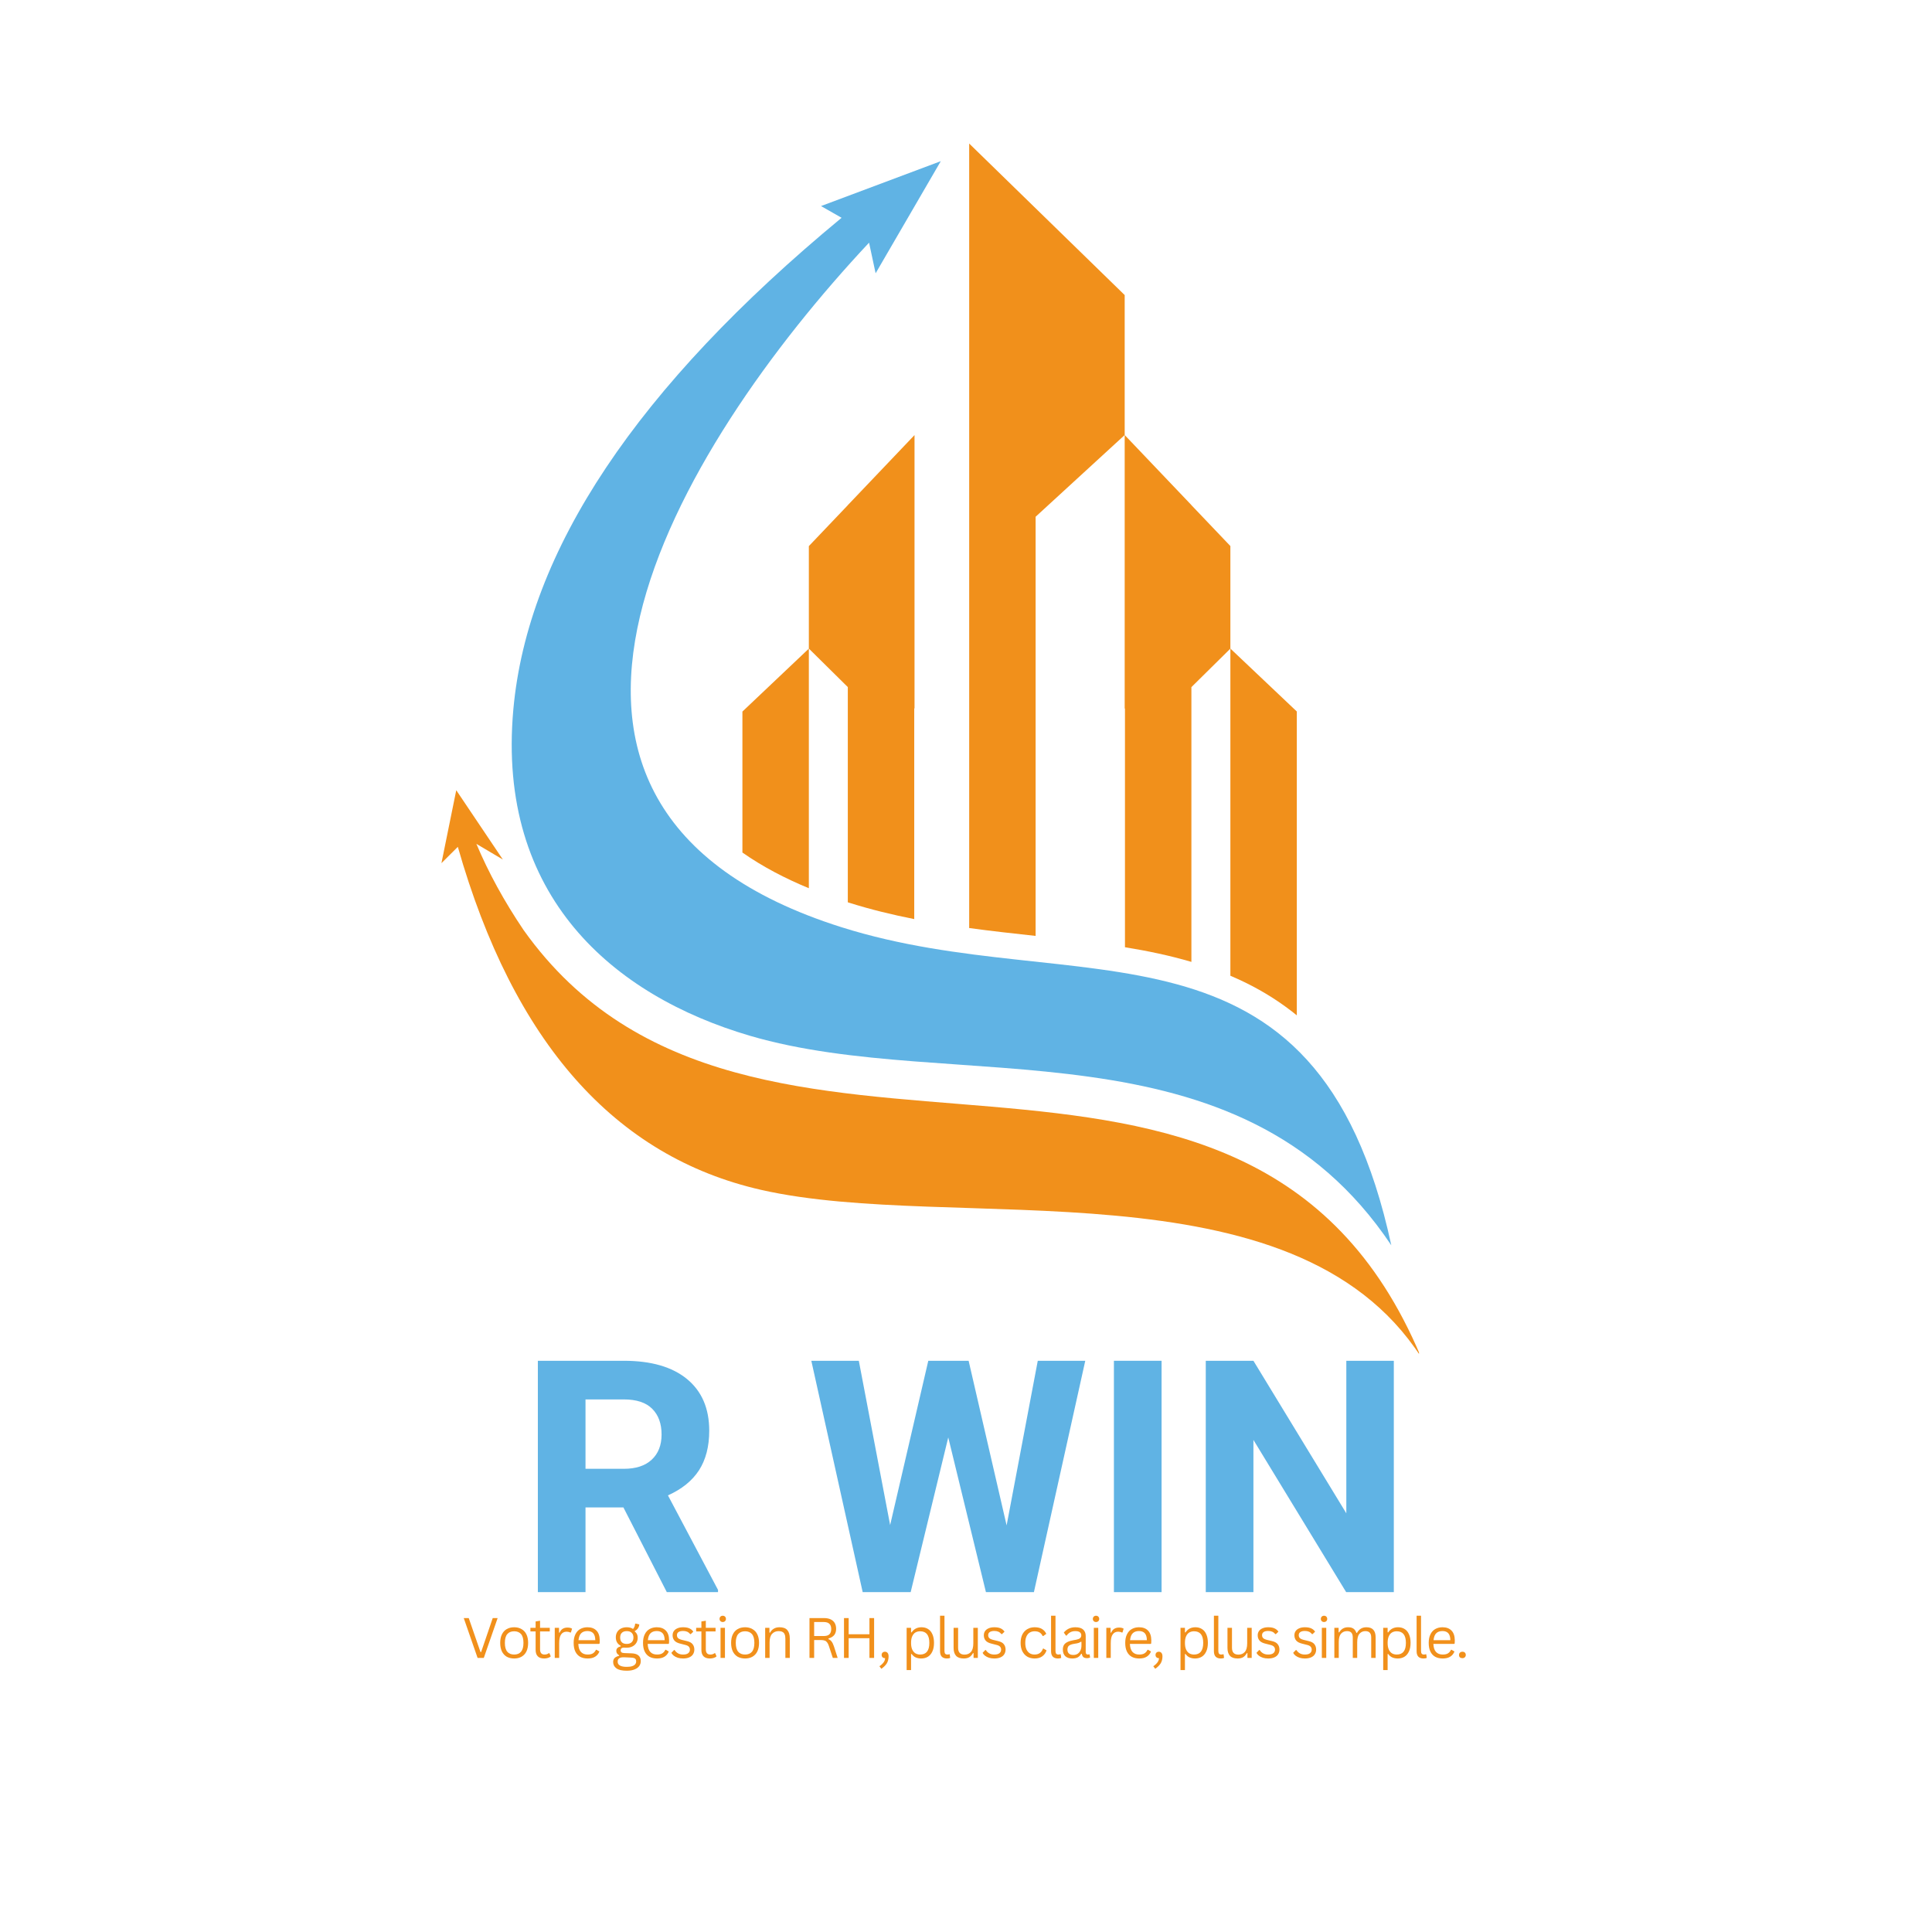 <svg xmlns="http://www.w3.org/2000/svg" xmlns:xlink="http://www.w3.org/1999/xlink" zoomAndPan="magnify" viewBox="0 0 375 375" preserveAspectRatio="xMidYMid meet" version="1.2"><defs><clipPath id="d23317a115"><path d="M 85.676 153 L 275.426 153 L 275.426 263.359 L 85.676 263.359 Z M 85.676 153 "/></clipPath><clipPath id="3e8fc35b25"><path d="M 188 27.859 L 252 27.859 L 252 198 L 188 198 Z M 188 27.859 "/></clipPath></defs><g id="96b0695e25"><rect x="0" y="0" style="fill-opacity:1;stroke:none;"/><rect x="0" y="0" style="fill-opacity:1;stroke:none;"/><g style="fill:#60b3e4;fill-opacity:1;"><g transform="translate(100.381, 309.032)"><path style="stroke:none" d="M 20.625 -16.438 L 13.266 -16.438 L 13.266 0 L 4.016 0 L 4.016 -44.906 L 20.688 -44.906 C 26 -44.906 30.094 -43.723 32.969 -41.359 C 35.844 -38.992 37.281 -35.648 37.281 -31.328 C 37.281 -28.266 36.617 -25.707 35.297 -23.656 C 33.973 -21.613 31.961 -19.988 29.266 -18.781 L 38.984 -0.438 L 38.984 0 L 29.047 0 Z M 13.266 -23.938 L 20.719 -23.938 C 23.039 -23.938 24.836 -24.523 26.109 -25.703 C 27.391 -26.891 28.031 -28.52 28.031 -30.594 C 28.031 -32.707 27.426 -34.367 26.219 -35.578 C 25.02 -36.797 23.176 -37.406 20.688 -37.406 L 13.266 -37.406 Z M 13.266 -23.938 "/></g></g><g style="fill-opacity:1;"><g transform="translate(140.677, 309.032)"><path style="stroke:none" d=""/></g></g><g style="fill:#60b3e4;fill-opacity:1;"><g transform="translate(156.4, 309.032)"><path style="stroke:none" d="M 38.984 -12.953 L 45.031 -44.906 L 54.25 -44.906 L 44.281 0 L 34.969 0 L 27.656 -30.031 L 20.359 0 L 11.047 0 L 1.078 -44.906 L 10.297 -44.906 L 16.375 -13.016 L 23.781 -44.906 L 31.609 -44.906 Z M 38.984 -12.953 "/></g></g><g style="fill:#60b3e4;fill-opacity:1;"><g transform="translate(211.617, 309.032)"><path style="stroke:none" d="M 13.844 0 L 4.594 0 L 4.594 -44.906 L 13.844 -44.906 Z M 13.844 0 "/></g></g><g style="fill:#60b3e4;fill-opacity:1;"><g transform="translate(230.023, 309.032)"><path style="stroke:none" d="M 40.516 0 L 31.266 0 L 13.266 -29.547 L 13.266 0 L 4.016 0 L 4.016 -44.906 L 13.266 -44.906 L 31.297 -15.297 L 31.297 -44.906 L 40.516 -44.906 Z M 40.516 0 "/></g></g><g style="fill:#f1901b;fill-opacity:1;"><g transform="translate(89.685, 321.802)"><path style="stroke:none" d="M 4.219 0 L 3.016 0 L 0.328 -7.734 L 1.297 -7.734 L 3.578 -1.141 L 3.703 -1.141 L 5.953 -7.734 L 6.906 -7.734 Z M 4.219 0 "/></g></g><g style="fill:#f1901b;fill-opacity:1;"><g transform="translate(96.448, 321.802)"><path style="stroke:none" d="M 3.359 0.109 C 2.805 0.109 2.32 -0.004 1.906 -0.234 C 1.5 -0.473 1.188 -0.816 0.969 -1.266 C 0.75 -1.723 0.641 -2.273 0.641 -2.922 C 0.641 -3.566 0.75 -4.113 0.969 -4.562 C 1.188 -5.02 1.5 -5.363 1.906 -5.594 C 2.32 -5.832 2.805 -5.953 3.359 -5.953 C 3.898 -5.953 4.375 -5.832 4.781 -5.594 C 5.195 -5.363 5.516 -5.02 5.734 -4.562 C 5.953 -4.113 6.062 -3.566 6.062 -2.922 C 6.062 -2.273 5.953 -1.723 5.734 -1.266 C 5.516 -0.816 5.195 -0.473 4.781 -0.234 C 4.375 -0.004 3.898 0.109 3.359 0.109 Z M 3.359 -0.656 C 3.93 -0.656 4.375 -0.836 4.688 -1.203 C 5 -1.578 5.156 -2.148 5.156 -2.922 C 5.156 -3.691 5 -4.258 4.688 -4.625 C 4.375 -4.988 3.93 -5.172 3.359 -5.172 C 2.773 -5.172 2.328 -4.988 2.016 -4.625 C 1.703 -4.258 1.547 -3.691 1.547 -2.922 C 1.547 -2.148 1.703 -1.578 2.016 -1.203 C 2.328 -0.836 2.773 -0.656 3.359 -0.656 Z M 3.359 -0.656 "/></g></g><g style="fill:#f1901b;fill-opacity:1;"><g transform="translate(102.683, 321.802)"><path style="stroke:none" d="M 3.953 -0.922 L 4.219 -0.312 C 4.082 -0.164 3.898 -0.062 3.672 0 C 3.453 0.07 3.211 0.109 2.953 0.109 C 1.836 0.109 1.281 -0.453 1.281 -1.578 L 1.281 -5.141 L 0.266 -5.141 L 0.266 -5.844 L 1.281 -5.844 L 1.281 -7.078 L 2.141 -7.219 L 2.141 -5.844 L 4.031 -5.844 L 4.031 -5.141 L 2.141 -5.141 L 2.141 -1.672 C 2.141 -0.992 2.43 -0.656 3.016 -0.656 C 3.336 -0.656 3.613 -0.742 3.844 -0.922 Z M 3.953 -0.922 "/></g></g><g style="fill:#f1901b;fill-opacity:1;"><g transform="translate(106.662, 321.802)"><path style="stroke:none" d="M 1.016 0 L 1.016 -5.844 L 1.844 -5.844 L 1.844 -4.922 L 1.953 -4.891 C 2.223 -5.555 2.734 -5.891 3.484 -5.891 C 3.879 -5.891 4.176 -5.816 4.375 -5.672 L 4.156 -4.953 L 4.047 -4.922 C 3.828 -5.035 3.586 -5.094 3.328 -5.094 C 2.859 -5.094 2.5 -4.914 2.25 -4.562 C 2 -4.219 1.875 -3.648 1.875 -2.859 L 1.875 0 Z M 1.016 0 "/></g></g><g style="fill:#f1901b;fill-opacity:1;"><g transform="translate(110.705, 321.802)"><path style="stroke:none" d="M 5.562 -2.719 L 1.547 -2.719 C 1.578 -2.008 1.75 -1.488 2.062 -1.156 C 2.375 -0.82 2.805 -0.656 3.359 -0.656 C 3.773 -0.656 4.109 -0.727 4.359 -0.875 C 4.617 -1.031 4.82 -1.266 4.969 -1.578 L 5.078 -1.578 L 5.641 -1.25 C 5.473 -0.82 5.203 -0.488 4.828 -0.25 C 4.453 -0.008 3.961 0.109 3.359 0.109 C 2.797 0.109 2.312 0 1.906 -0.219 C 1.5 -0.445 1.188 -0.785 0.969 -1.234 C 0.75 -1.68 0.641 -2.242 0.641 -2.922 C 0.641 -3.578 0.754 -4.133 0.984 -4.594 C 1.211 -5.051 1.523 -5.391 1.922 -5.609 C 2.328 -5.836 2.789 -5.953 3.312 -5.953 C 4.062 -5.953 4.645 -5.738 5.062 -5.312 C 5.477 -4.895 5.691 -4.27 5.703 -3.438 C 5.703 -3.113 5.691 -2.895 5.672 -2.781 Z M 4.844 -3.438 C 4.832 -4.062 4.695 -4.516 4.438 -4.797 C 4.176 -5.078 3.801 -5.219 3.312 -5.219 C 2.801 -5.219 2.398 -5.078 2.109 -4.797 C 1.816 -4.516 1.641 -4.062 1.578 -3.438 Z M 4.844 -3.438 "/></g></g><g style="fill:#f1901b;fill-opacity:1;"><g transform="translate(116.463, 321.802)"><path style="stroke:none" d=""/></g></g><g style="fill:#f1901b;fill-opacity:1;"><g transform="translate(118.654, 321.802)"><path style="stroke:none" d="M 3 2.484 C 2.082 2.484 1.41 2.328 0.984 2.016 C 0.566 1.711 0.359 1.305 0.359 0.797 C 0.359 0.461 0.457 0.195 0.656 0 C 0.852 -0.188 1.141 -0.32 1.516 -0.406 L 1.516 -0.516 C 1.336 -0.617 1.203 -0.738 1.109 -0.875 C 1.016 -1.008 0.969 -1.176 0.969 -1.375 C 0.969 -1.594 1.039 -1.773 1.188 -1.922 C 1.332 -2.066 1.547 -2.176 1.828 -2.25 L 1.828 -2.359 C 1.191 -2.691 0.875 -3.238 0.875 -4 C 0.875 -4.375 0.957 -4.707 1.125 -5 C 1.301 -5.301 1.551 -5.535 1.875 -5.703 C 2.195 -5.867 2.57 -5.953 3 -5.953 C 3.488 -5.953 3.895 -5.844 4.219 -5.625 C 4.344 -5.758 4.438 -5.906 4.5 -6.062 C 4.562 -6.227 4.602 -6.41 4.625 -6.609 L 4.734 -6.672 L 5.438 -6.5 C 5.406 -6.207 5.316 -5.957 5.172 -5.75 C 5.035 -5.539 4.832 -5.367 4.562 -5.234 L 4.562 -5.125 C 4.75 -4.977 4.891 -4.805 4.984 -4.609 C 5.078 -4.41 5.125 -4.176 5.125 -3.906 C 5.125 -3.539 5.035 -3.211 4.859 -2.922 C 4.68 -2.629 4.43 -2.398 4.109 -2.234 C 3.785 -2.066 3.414 -1.984 3 -1.984 C 2.945 -1.984 2.859 -1.984 2.734 -1.984 C 2.586 -1.992 2.484 -2 2.422 -2 C 2.234 -2 2.082 -1.953 1.969 -1.859 C 1.863 -1.766 1.812 -1.645 1.812 -1.5 C 1.812 -1.312 1.867 -1.172 1.984 -1.078 C 2.109 -0.992 2.305 -0.945 2.578 -0.938 L 3.953 -0.891 C 4.555 -0.867 5 -0.727 5.281 -0.469 C 5.57 -0.219 5.719 0.141 5.719 0.609 C 5.719 0.961 5.625 1.273 5.438 1.547 C 5.25 1.828 4.953 2.051 4.547 2.219 C 4.141 2.395 3.625 2.484 3 2.484 Z M 3 -2.719 C 3.406 -2.719 3.723 -2.828 3.953 -3.047 C 4.18 -3.266 4.297 -3.566 4.297 -3.953 C 4.297 -4.348 4.18 -4.656 3.953 -4.875 C 3.734 -5.094 3.414 -5.203 3 -5.203 C 2.582 -5.203 2.266 -5.094 2.047 -4.875 C 1.828 -4.664 1.719 -4.359 1.719 -3.953 C 1.719 -3.555 1.828 -3.25 2.047 -3.031 C 2.266 -2.82 2.582 -2.719 3 -2.719 Z M 3 1.734 C 3.438 1.734 3.789 1.688 4.062 1.594 C 4.332 1.5 4.523 1.375 4.641 1.219 C 4.766 1.062 4.828 0.883 4.828 0.688 C 4.828 0.508 4.797 0.367 4.734 0.266 C 4.672 0.16 4.566 0.082 4.422 0.031 C 4.273 -0.02 4.078 -0.051 3.828 -0.062 L 2.516 -0.125 L 2.328 -0.125 C 1.598 -0.113 1.234 0.164 1.234 0.719 C 1.234 1.395 1.82 1.734 3 1.734 Z M 3 1.734 "/></g></g><g style="fill:#f1901b;fill-opacity:1;"><g transform="translate(124.169, 321.802)"><path style="stroke:none" d="M 5.562 -2.719 L 1.547 -2.719 C 1.578 -2.008 1.75 -1.488 2.062 -1.156 C 2.375 -0.82 2.805 -0.656 3.359 -0.656 C 3.773 -0.656 4.109 -0.727 4.359 -0.875 C 4.617 -1.031 4.82 -1.266 4.969 -1.578 L 5.078 -1.578 L 5.641 -1.25 C 5.473 -0.82 5.203 -0.488 4.828 -0.25 C 4.453 -0.008 3.961 0.109 3.359 0.109 C 2.797 0.109 2.312 0 1.906 -0.219 C 1.5 -0.445 1.188 -0.785 0.969 -1.234 C 0.75 -1.68 0.641 -2.242 0.641 -2.922 C 0.641 -3.578 0.754 -4.133 0.984 -4.594 C 1.211 -5.051 1.523 -5.391 1.922 -5.609 C 2.328 -5.836 2.789 -5.953 3.312 -5.953 C 4.062 -5.953 4.645 -5.738 5.062 -5.312 C 5.477 -4.895 5.691 -4.27 5.703 -3.438 C 5.703 -3.113 5.691 -2.895 5.672 -2.781 Z M 4.844 -3.438 C 4.832 -4.062 4.695 -4.516 4.438 -4.797 C 4.176 -5.078 3.801 -5.219 3.312 -5.219 C 2.801 -5.219 2.398 -5.078 2.109 -4.797 C 1.816 -4.516 1.641 -4.062 1.578 -3.438 Z M 4.844 -3.438 "/></g></g><g style="fill:#f1901b;fill-opacity:1;"><g transform="translate(129.927, 321.802)"><path style="stroke:none" d="M 2.656 0.109 C 2.289 0.109 1.953 0.062 1.641 -0.031 C 1.328 -0.133 1.062 -0.27 0.844 -0.438 C 0.633 -0.602 0.484 -0.789 0.391 -1 L 0.906 -1.531 L 1.016 -1.531 C 1.203 -1.238 1.43 -1.02 1.703 -0.875 C 1.973 -0.727 2.289 -0.656 2.656 -0.656 C 3.094 -0.656 3.422 -0.738 3.641 -0.906 C 3.867 -1.082 3.984 -1.316 3.984 -1.609 C 3.984 -1.836 3.914 -2.023 3.781 -2.172 C 3.645 -2.328 3.426 -2.441 3.125 -2.516 L 2.141 -2.766 C 1.609 -2.891 1.223 -3.086 0.984 -3.359 C 0.742 -3.641 0.625 -3.984 0.625 -4.391 C 0.625 -4.703 0.703 -4.973 0.859 -5.203 C 1.023 -5.441 1.258 -5.625 1.562 -5.75 C 1.863 -5.883 2.227 -5.953 2.656 -5.953 C 3.188 -5.953 3.609 -5.875 3.922 -5.719 C 4.234 -5.57 4.473 -5.363 4.641 -5.094 L 4.156 -4.625 L 4.047 -4.625 C 3.859 -4.844 3.656 -5 3.438 -5.094 C 3.219 -5.188 2.957 -5.234 2.656 -5.234 C 2.27 -5.234 1.973 -5.16 1.766 -5.016 C 1.566 -4.879 1.469 -4.68 1.469 -4.422 C 1.469 -4.191 1.535 -4.004 1.672 -3.859 C 1.816 -3.711 2.07 -3.594 2.438 -3.5 L 3.406 -3.266 C 3.914 -3.148 4.281 -2.953 4.5 -2.672 C 4.727 -2.391 4.844 -2.039 4.844 -1.625 C 4.844 -1.281 4.758 -0.977 4.594 -0.719 C 4.438 -0.457 4.191 -0.254 3.859 -0.109 C 3.535 0.035 3.133 0.109 2.656 0.109 Z M 2.656 0.109 "/></g></g><g style="fill:#f1901b;fill-opacity:1;"><g transform="translate(134.859, 321.802)"><path style="stroke:none" d="M 3.953 -0.922 L 4.219 -0.312 C 4.082 -0.164 3.898 -0.062 3.672 0 C 3.453 0.07 3.211 0.109 2.953 0.109 C 1.836 0.109 1.281 -0.453 1.281 -1.578 L 1.281 -5.141 L 0.266 -5.141 L 0.266 -5.844 L 1.281 -5.844 L 1.281 -7.078 L 2.141 -7.219 L 2.141 -5.844 L 4.031 -5.844 L 4.031 -5.141 L 2.141 -5.141 L 2.141 -1.672 C 2.141 -0.992 2.43 -0.656 3.016 -0.656 C 3.336 -0.656 3.613 -0.742 3.844 -0.922 Z M 3.953 -0.922 "/></g></g><g style="fill:#f1901b;fill-opacity:1;"><g transform="translate(138.839, 321.802)"><path style="stroke:none" d="M 1.453 -6.969 C 1.266 -6.969 1.113 -7.023 1 -7.141 C 0.883 -7.254 0.828 -7.398 0.828 -7.578 C 0.828 -7.754 0.883 -7.898 1 -8.016 C 1.113 -8.129 1.266 -8.188 1.453 -8.188 C 1.629 -8.188 1.773 -8.129 1.891 -8.016 C 2.004 -7.898 2.062 -7.754 2.062 -7.578 C 2.062 -7.398 2.004 -7.254 1.891 -7.141 C 1.773 -7.023 1.629 -6.969 1.453 -6.969 Z M 1.016 0 L 1.016 -5.844 L 1.875 -5.844 L 1.875 0 Z M 1.016 0 "/></g></g><g style="fill:#f1901b;fill-opacity:1;"><g transform="translate(141.267, 321.802)"><path style="stroke:none" d="M 3.359 0.109 C 2.805 0.109 2.32 -0.004 1.906 -0.234 C 1.5 -0.473 1.188 -0.816 0.969 -1.266 C 0.75 -1.723 0.641 -2.273 0.641 -2.922 C 0.641 -3.566 0.75 -4.113 0.969 -4.562 C 1.188 -5.02 1.5 -5.363 1.906 -5.594 C 2.32 -5.832 2.805 -5.953 3.359 -5.953 C 3.898 -5.953 4.375 -5.832 4.781 -5.594 C 5.195 -5.363 5.516 -5.02 5.734 -4.562 C 5.953 -4.113 6.062 -3.566 6.062 -2.922 C 6.062 -2.273 5.953 -1.723 5.734 -1.266 C 5.516 -0.816 5.195 -0.473 4.781 -0.234 C 4.375 -0.004 3.898 0.109 3.359 0.109 Z M 3.359 -0.656 C 3.93 -0.656 4.375 -0.836 4.688 -1.203 C 5 -1.578 5.156 -2.148 5.156 -2.922 C 5.156 -3.691 5 -4.258 4.688 -4.625 C 4.375 -4.988 3.93 -5.172 3.359 -5.172 C 2.773 -5.172 2.328 -4.988 2.016 -4.625 C 1.703 -4.258 1.547 -3.691 1.547 -2.922 C 1.547 -2.148 1.703 -1.578 2.016 -1.203 C 2.328 -0.836 2.773 -0.656 3.359 -0.656 Z M 3.359 -0.656 "/></g></g><g style="fill:#f1901b;fill-opacity:1;"><g transform="translate(147.502, 321.802)"><path style="stroke:none" d="M 1.016 0 L 1.016 -5.844 L 1.844 -5.844 L 1.844 -4.922 L 1.953 -4.891 C 2.141 -5.234 2.383 -5.492 2.688 -5.672 C 2.988 -5.859 3.359 -5.953 3.797 -5.953 C 4.492 -5.953 5 -5.77 5.312 -5.406 C 5.633 -5.051 5.797 -4.504 5.797 -3.766 L 5.797 0 L 4.938 0 L 4.938 -3.734 C 4.938 -4.086 4.891 -4.367 4.797 -4.578 C 4.711 -4.797 4.57 -4.953 4.375 -5.047 C 4.188 -5.148 3.941 -5.203 3.641 -5.203 C 3.109 -5.203 2.68 -5.023 2.359 -4.672 C 2.035 -4.328 1.875 -3.77 1.875 -3 L 1.875 0 Z M 1.016 0 "/></g></g><g style="fill:#f1901b;fill-opacity:1;"><g transform="translate(153.757, 321.802)"><path style="stroke:none" d=""/></g></g><g style="fill:#f1901b;fill-opacity:1;"><g transform="translate(155.948, 321.802)"><path style="stroke:none" d="M 1.172 0 L 1.172 -7.734 L 3.984 -7.734 C 4.504 -7.734 4.938 -7.648 5.281 -7.484 C 5.633 -7.316 5.898 -7.078 6.078 -6.766 C 6.254 -6.453 6.344 -6.082 6.344 -5.656 C 6.344 -5.164 6.223 -4.766 5.984 -4.453 C 5.742 -4.148 5.367 -3.922 4.859 -3.766 L 4.859 -3.641 C 5.109 -3.547 5.312 -3.391 5.469 -3.172 C 5.633 -2.961 5.785 -2.648 5.922 -2.234 L 6.641 0 L 5.703 0 L 4.922 -2.359 C 4.828 -2.641 4.719 -2.859 4.594 -3.016 C 4.477 -3.18 4.328 -3.297 4.141 -3.359 C 3.961 -3.43 3.734 -3.469 3.453 -3.469 L 2.078 -3.469 L 2.078 0 Z M 3.953 -4.25 C 4.441 -4.25 4.801 -4.359 5.031 -4.578 C 5.27 -4.805 5.391 -5.148 5.391 -5.609 C 5.391 -6.066 5.27 -6.406 5.031 -6.625 C 4.801 -6.852 4.441 -6.969 3.953 -6.969 L 2.078 -6.969 L 2.078 -4.25 Z M 3.953 -4.25 "/></g></g><g style="fill:#f1901b;fill-opacity:1;"><g transform="translate(162.648, 321.802)"><path style="stroke:none" d="M 6.109 -4.594 L 6.109 -7.734 L 7.016 -7.734 L 7.016 0 L 6.109 0 L 6.109 -3.828 L 2.078 -3.828 L 2.078 0 L 1.172 0 L 1.172 -7.734 L 2.078 -7.734 L 2.078 -4.594 Z M 6.109 -4.594 "/></g></g><g style="fill:#f1901b;fill-opacity:1;"><g transform="translate(170.364, 321.802)"><path style="stroke:none" d="M 0.328 1.609 C 0.641 1.41 0.898 1.176 1.109 0.906 C 1.316 0.645 1.426 0.359 1.438 0.047 C 1.227 0.047 1.062 -0.008 0.938 -0.125 C 0.82 -0.238 0.766 -0.391 0.766 -0.578 C 0.766 -0.766 0.82 -0.914 0.938 -1.031 C 1.062 -1.145 1.219 -1.203 1.406 -1.203 C 1.613 -1.203 1.781 -1.129 1.906 -0.984 C 2.039 -0.836 2.109 -0.613 2.109 -0.312 C 2.109 0.238 1.988 0.703 1.75 1.078 C 1.508 1.453 1.16 1.797 0.703 2.109 Z M 0.328 1.609 "/></g></g><g style="fill:#f1901b;fill-opacity:1;"><g transform="translate(172.772, 321.802)"><path style="stroke:none" d=""/></g></g><g style="fill:#f1901b;fill-opacity:1;"><g transform="translate(174.962, 321.802)"><path style="stroke:none" d="M 1.016 2.359 L 1.016 -5.844 L 1.875 -5.844 L 1.875 -4.969 L 1.984 -4.953 C 2.422 -5.617 3.062 -5.953 3.906 -5.953 C 4.395 -5.953 4.816 -5.836 5.172 -5.609 C 5.535 -5.391 5.816 -5.051 6.016 -4.594 C 6.223 -4.145 6.328 -3.586 6.328 -2.922 C 6.328 -2.254 6.219 -1.691 6 -1.234 C 5.789 -0.785 5.5 -0.445 5.125 -0.219 C 4.75 0 4.32 0.109 3.844 0.109 C 3.445 0.109 3.094 0.039 2.781 -0.094 C 2.477 -0.227 2.211 -0.453 1.984 -0.766 L 1.875 -0.75 L 1.875 2.359 Z M 3.641 -0.656 C 4.828 -0.656 5.422 -1.41 5.422 -2.922 C 5.422 -4.422 4.828 -5.172 3.641 -5.172 C 3.297 -5.172 2.988 -5.094 2.719 -4.938 C 2.457 -4.781 2.25 -4.531 2.094 -4.188 C 1.945 -3.852 1.875 -3.43 1.875 -2.922 C 1.875 -2.41 1.945 -1.984 2.094 -1.641 C 2.25 -1.305 2.457 -1.055 2.719 -0.891 C 2.988 -0.734 3.297 -0.656 3.641 -0.656 Z M 3.641 -0.656 "/></g></g><g style="fill:#f1901b;fill-opacity:1;"><g transform="translate(181.462, 321.802)"><path style="stroke:none" d="M 2.328 0.109 C 1.91 0.109 1.582 -0.004 1.344 -0.234 C 1.113 -0.473 1 -0.828 1 -1.297 L 1 -8.188 L 1.859 -8.188 L 1.859 -1.344 C 1.859 -1.102 1.906 -0.926 2 -0.812 C 2.094 -0.707 2.238 -0.656 2.438 -0.656 C 2.551 -0.656 2.672 -0.676 2.797 -0.719 L 2.875 -0.703 L 2.969 -0.016 C 2.906 0.023 2.816 0.055 2.703 0.078 C 2.586 0.098 2.461 0.109 2.328 0.109 Z M 2.328 0.109 "/></g></g><g style="fill:#f1901b;fill-opacity:1;"><g transform="translate(184.171, 321.802)"><path style="stroke:none" d="M 2.891 0.109 C 2.223 0.109 1.727 -0.062 1.406 -0.406 C 1.082 -0.758 0.922 -1.273 0.922 -1.953 L 0.922 -5.844 L 1.797 -5.844 L 1.797 -1.969 C 1.797 -1.082 2.211 -0.641 3.047 -0.641 C 3.566 -0.641 3.977 -0.812 4.281 -1.156 C 4.594 -1.5 4.75 -2.062 4.75 -2.844 L 4.75 -5.844 L 5.625 -5.844 L 5.625 0 L 4.797 0 L 4.797 -0.922 L 4.688 -0.938 C 4.488 -0.582 4.25 -0.316 3.969 -0.141 C 3.688 0.023 3.328 0.109 2.891 0.109 Z M 2.891 0.109 "/></g></g><g style="fill:#f1901b;fill-opacity:1;"><g transform="translate(190.336, 321.802)"><path style="stroke:none" d="M 2.656 0.109 C 2.289 0.109 1.953 0.062 1.641 -0.031 C 1.328 -0.133 1.062 -0.27 0.844 -0.438 C 0.633 -0.602 0.484 -0.789 0.391 -1 L 0.906 -1.531 L 1.016 -1.531 C 1.203 -1.238 1.43 -1.02 1.703 -0.875 C 1.973 -0.727 2.289 -0.656 2.656 -0.656 C 3.094 -0.656 3.422 -0.738 3.641 -0.906 C 3.867 -1.082 3.984 -1.316 3.984 -1.609 C 3.984 -1.836 3.914 -2.023 3.781 -2.172 C 3.645 -2.328 3.426 -2.441 3.125 -2.516 L 2.141 -2.766 C 1.609 -2.891 1.223 -3.086 0.984 -3.359 C 0.742 -3.641 0.625 -3.984 0.625 -4.391 C 0.625 -4.703 0.703 -4.973 0.859 -5.203 C 1.023 -5.441 1.258 -5.625 1.562 -5.75 C 1.863 -5.883 2.227 -5.953 2.656 -5.953 C 3.188 -5.953 3.609 -5.875 3.922 -5.719 C 4.234 -5.57 4.473 -5.363 4.641 -5.094 L 4.156 -4.625 L 4.047 -4.625 C 3.859 -4.844 3.656 -5 3.438 -5.094 C 3.219 -5.188 2.957 -5.234 2.656 -5.234 C 2.27 -5.234 1.973 -5.16 1.766 -5.016 C 1.566 -4.879 1.469 -4.68 1.469 -4.422 C 1.469 -4.191 1.535 -4.004 1.672 -3.859 C 1.816 -3.711 2.07 -3.594 2.438 -3.5 L 3.406 -3.266 C 3.914 -3.148 4.281 -2.953 4.5 -2.672 C 4.727 -2.391 4.844 -2.039 4.844 -1.625 C 4.844 -1.281 4.758 -0.977 4.594 -0.719 C 4.438 -0.457 4.191 -0.254 3.859 -0.109 C 3.535 0.035 3.133 0.109 2.656 0.109 Z M 2.656 0.109 "/></g></g><g style="fill:#f1901b;fill-opacity:1;"><g transform="translate(195.269, 321.802)"><path style="stroke:none" d=""/></g></g><g style="fill:#f1901b;fill-opacity:1;"><g transform="translate(197.459, 321.802)"><path style="stroke:none" d="M 3.359 0.109 C 2.836 0.109 2.367 -0.004 1.953 -0.234 C 1.547 -0.473 1.223 -0.82 0.984 -1.281 C 0.754 -1.738 0.641 -2.285 0.641 -2.922 C 0.641 -3.555 0.754 -4.102 0.984 -4.562 C 1.223 -5.02 1.547 -5.363 1.953 -5.594 C 2.367 -5.832 2.836 -5.953 3.359 -5.953 C 3.973 -5.953 4.461 -5.832 4.828 -5.594 C 5.191 -5.363 5.457 -5.055 5.625 -4.672 L 5.031 -4.25 L 4.922 -4.25 C 4.766 -4.57 4.562 -4.805 4.312 -4.953 C 4.062 -5.098 3.742 -5.172 3.359 -5.172 C 2.992 -5.172 2.676 -5.086 2.406 -4.922 C 2.133 -4.754 1.922 -4.5 1.766 -4.156 C 1.617 -3.82 1.547 -3.41 1.547 -2.922 C 1.547 -2.43 1.617 -2.016 1.766 -1.672 C 1.922 -1.336 2.133 -1.082 2.406 -0.906 C 2.676 -0.738 2.992 -0.656 3.359 -0.656 C 3.754 -0.656 4.086 -0.75 4.359 -0.938 C 4.629 -1.125 4.836 -1.414 4.984 -1.812 L 5.094 -1.812 L 5.672 -1.469 C 5.516 -0.977 5.238 -0.594 4.844 -0.312 C 4.457 -0.031 3.961 0.109 3.359 0.109 Z M 3.359 0.109 "/></g></g><g style="fill:#f1901b;fill-opacity:1;"><g transform="translate(203.011, 321.802)"><path style="stroke:none" d="M 2.328 0.109 C 1.91 0.109 1.582 -0.004 1.344 -0.234 C 1.113 -0.473 1 -0.828 1 -1.297 L 1 -8.188 L 1.859 -8.188 L 1.859 -1.344 C 1.859 -1.102 1.906 -0.926 2 -0.812 C 2.094 -0.707 2.238 -0.656 2.438 -0.656 C 2.551 -0.656 2.672 -0.676 2.797 -0.719 L 2.875 -0.703 L 2.969 -0.016 C 2.906 0.023 2.816 0.055 2.703 0.078 C 2.586 0.098 2.461 0.109 2.328 0.109 Z M 2.328 0.109 "/></g></g><g style="fill:#f1901b;fill-opacity:1;"><g transform="translate(205.72, 321.802)"><path style="stroke:none" d="M 2.406 0.109 C 1.832 0.109 1.383 -0.035 1.062 -0.328 C 0.738 -0.629 0.578 -1.062 0.578 -1.625 C 0.578 -1.969 0.645 -2.258 0.781 -2.5 C 0.926 -2.738 1.148 -2.93 1.453 -3.078 C 1.754 -3.234 2.145 -3.352 2.625 -3.438 C 3.051 -3.5 3.375 -3.57 3.594 -3.656 C 3.812 -3.75 3.957 -3.848 4.031 -3.953 C 4.113 -4.066 4.156 -4.207 4.156 -4.375 C 4.156 -4.645 4.062 -4.848 3.875 -4.984 C 3.695 -5.129 3.406 -5.203 3 -5.203 C 2.625 -5.203 2.301 -5.129 2.031 -4.984 C 1.758 -4.836 1.516 -4.617 1.297 -4.328 L 1.188 -4.328 L 0.766 -4.922 C 1.016 -5.234 1.328 -5.484 1.703 -5.672 C 2.086 -5.859 2.52 -5.953 3 -5.953 C 3.695 -5.953 4.207 -5.801 4.531 -5.5 C 4.852 -5.195 5.016 -4.781 5.016 -4.25 L 5.016 -1.156 C 5.016 -0.82 5.156 -0.656 5.438 -0.656 C 5.52 -0.656 5.609 -0.672 5.703 -0.703 L 5.766 -0.688 L 5.875 -0.094 C 5.812 -0.051 5.727 -0.02 5.625 0 C 5.52 0.031 5.41 0.047 5.297 0.047 C 4.973 0.047 4.727 -0.02 4.562 -0.156 C 4.406 -0.301 4.301 -0.516 4.25 -0.797 L 4.141 -0.812 C 3.973 -0.5 3.75 -0.266 3.469 -0.109 C 3.188 0.035 2.832 0.109 2.406 0.109 Z M 2.594 -0.578 C 2.926 -0.578 3.207 -0.648 3.438 -0.797 C 3.676 -0.953 3.859 -1.164 3.984 -1.438 C 4.117 -1.707 4.188 -2.02 4.188 -2.375 L 4.188 -3.125 L 4.078 -3.141 C 3.953 -3.047 3.797 -2.969 3.609 -2.906 C 3.422 -2.844 3.16 -2.789 2.828 -2.75 C 2.484 -2.695 2.211 -2.625 2.016 -2.531 C 1.816 -2.438 1.676 -2.316 1.594 -2.172 C 1.508 -2.023 1.469 -1.844 1.469 -1.625 C 1.469 -1.281 1.566 -1.02 1.766 -0.844 C 1.961 -0.664 2.238 -0.578 2.594 -0.578 Z M 2.594 -0.578 "/></g></g><g style="fill:#f1901b;fill-opacity:1;"><g transform="translate(211.293, 321.802)"><path style="stroke:none" d="M 1.453 -6.969 C 1.266 -6.969 1.113 -7.023 1 -7.141 C 0.883 -7.254 0.828 -7.398 0.828 -7.578 C 0.828 -7.754 0.883 -7.898 1 -8.016 C 1.113 -8.129 1.266 -8.188 1.453 -8.188 C 1.629 -8.188 1.773 -8.129 1.891 -8.016 C 2.004 -7.898 2.062 -7.754 2.062 -7.578 C 2.062 -7.398 2.004 -7.254 1.891 -7.141 C 1.773 -7.023 1.629 -6.969 1.453 -6.969 Z M 1.016 0 L 1.016 -5.844 L 1.875 -5.844 L 1.875 0 Z M 1.016 0 "/></g></g><g style="fill:#f1901b;fill-opacity:1;"><g transform="translate(213.722, 321.802)"><path style="stroke:none" d="M 1.016 0 L 1.016 -5.844 L 1.844 -5.844 L 1.844 -4.922 L 1.953 -4.891 C 2.223 -5.555 2.734 -5.891 3.484 -5.891 C 3.879 -5.891 4.176 -5.816 4.375 -5.672 L 4.156 -4.953 L 4.047 -4.922 C 3.828 -5.035 3.586 -5.094 3.328 -5.094 C 2.859 -5.094 2.5 -4.914 2.25 -4.562 C 2 -4.219 1.875 -3.648 1.875 -2.859 L 1.875 0 Z M 1.016 0 "/></g></g><g style="fill:#f1901b;fill-opacity:1;"><g transform="translate(217.765, 321.802)"><path style="stroke:none" d="M 5.562 -2.719 L 1.547 -2.719 C 1.578 -2.008 1.75 -1.488 2.062 -1.156 C 2.375 -0.82 2.805 -0.656 3.359 -0.656 C 3.773 -0.656 4.109 -0.727 4.359 -0.875 C 4.617 -1.031 4.82 -1.266 4.969 -1.578 L 5.078 -1.578 L 5.641 -1.25 C 5.473 -0.82 5.203 -0.488 4.828 -0.25 C 4.453 -0.008 3.961 0.109 3.359 0.109 C 2.797 0.109 2.312 0 1.906 -0.219 C 1.5 -0.445 1.188 -0.785 0.969 -1.234 C 0.75 -1.68 0.641 -2.242 0.641 -2.922 C 0.641 -3.578 0.754 -4.133 0.984 -4.594 C 1.211 -5.051 1.523 -5.391 1.922 -5.609 C 2.328 -5.836 2.789 -5.953 3.312 -5.953 C 4.062 -5.953 4.645 -5.738 5.062 -5.312 C 5.477 -4.895 5.691 -4.27 5.703 -3.438 C 5.703 -3.113 5.691 -2.895 5.672 -2.781 Z M 4.844 -3.438 C 4.832 -4.062 4.695 -4.516 4.438 -4.797 C 4.176 -5.078 3.801 -5.219 3.312 -5.219 C 2.801 -5.219 2.398 -5.078 2.109 -4.797 C 1.816 -4.516 1.641 -4.062 1.578 -3.438 Z M 4.844 -3.438 "/></g></g><g style="fill:#f1901b;fill-opacity:1;"><g transform="translate(223.523, 321.802)"><path style="stroke:none" d="M 0.328 1.609 C 0.641 1.41 0.898 1.176 1.109 0.906 C 1.316 0.645 1.426 0.359 1.438 0.047 C 1.227 0.047 1.062 -0.008 0.938 -0.125 C 0.82 -0.238 0.766 -0.391 0.766 -0.578 C 0.766 -0.766 0.82 -0.914 0.938 -1.031 C 1.062 -1.145 1.219 -1.203 1.406 -1.203 C 1.613 -1.203 1.781 -1.129 1.906 -0.984 C 2.039 -0.836 2.109 -0.613 2.109 -0.312 C 2.109 0.238 1.988 0.703 1.75 1.078 C 1.508 1.453 1.16 1.797 0.703 2.109 Z M 0.328 1.609 "/></g></g><g style="fill:#f1901b;fill-opacity:1;"><g transform="translate(225.93, 321.802)"><path style="stroke:none" d=""/></g></g><g style="fill:#f1901b;fill-opacity:1;"><g transform="translate(228.121, 321.802)"><path style="stroke:none" d="M 1.016 2.359 L 1.016 -5.844 L 1.875 -5.844 L 1.875 -4.969 L 1.984 -4.953 C 2.422 -5.617 3.062 -5.953 3.906 -5.953 C 4.395 -5.953 4.816 -5.836 5.172 -5.609 C 5.535 -5.391 5.816 -5.051 6.016 -4.594 C 6.223 -4.145 6.328 -3.586 6.328 -2.922 C 6.328 -2.254 6.219 -1.691 6 -1.234 C 5.789 -0.785 5.5 -0.445 5.125 -0.219 C 4.75 0 4.32 0.109 3.844 0.109 C 3.445 0.109 3.094 0.039 2.781 -0.094 C 2.477 -0.227 2.211 -0.453 1.984 -0.766 L 1.875 -0.75 L 1.875 2.359 Z M 3.641 -0.656 C 4.828 -0.656 5.422 -1.41 5.422 -2.922 C 5.422 -4.422 4.828 -5.172 3.641 -5.172 C 3.297 -5.172 2.988 -5.094 2.719 -4.938 C 2.457 -4.781 2.25 -4.531 2.094 -4.188 C 1.945 -3.852 1.875 -3.43 1.875 -2.922 C 1.875 -2.41 1.945 -1.984 2.094 -1.641 C 2.25 -1.305 2.457 -1.055 2.719 -0.891 C 2.988 -0.734 3.297 -0.656 3.641 -0.656 Z M 3.641 -0.656 "/></g></g><g style="fill:#f1901b;fill-opacity:1;"><g transform="translate(234.62, 321.802)"><path style="stroke:none" d="M 2.328 0.109 C 1.91 0.109 1.582 -0.004 1.344 -0.234 C 1.113 -0.473 1 -0.828 1 -1.297 L 1 -8.188 L 1.859 -8.188 L 1.859 -1.344 C 1.859 -1.102 1.906 -0.926 2 -0.812 C 2.094 -0.707 2.238 -0.656 2.438 -0.656 C 2.551 -0.656 2.672 -0.676 2.797 -0.719 L 2.875 -0.703 L 2.969 -0.016 C 2.906 0.023 2.816 0.055 2.703 0.078 C 2.586 0.098 2.461 0.109 2.328 0.109 Z M 2.328 0.109 "/></g></g><g style="fill:#f1901b;fill-opacity:1;"><g transform="translate(237.329, 321.802)"><path style="stroke:none" d="M 2.891 0.109 C 2.223 0.109 1.727 -0.062 1.406 -0.406 C 1.082 -0.758 0.922 -1.273 0.922 -1.953 L 0.922 -5.844 L 1.797 -5.844 L 1.797 -1.969 C 1.797 -1.082 2.211 -0.641 3.047 -0.641 C 3.566 -0.641 3.977 -0.812 4.281 -1.156 C 4.594 -1.5 4.75 -2.062 4.75 -2.844 L 4.75 -5.844 L 5.625 -5.844 L 5.625 0 L 4.797 0 L 4.797 -0.922 L 4.688 -0.938 C 4.488 -0.582 4.25 -0.316 3.969 -0.141 C 3.688 0.023 3.328 0.109 2.891 0.109 Z M 2.891 0.109 "/></g></g><g style="fill:#f1901b;fill-opacity:1;"><g transform="translate(243.495, 321.802)"><path style="stroke:none" d="M 2.656 0.109 C 2.289 0.109 1.953 0.062 1.641 -0.031 C 1.328 -0.133 1.062 -0.27 0.844 -0.438 C 0.633 -0.602 0.484 -0.789 0.391 -1 L 0.906 -1.531 L 1.016 -1.531 C 1.203 -1.238 1.43 -1.02 1.703 -0.875 C 1.973 -0.727 2.289 -0.656 2.656 -0.656 C 3.094 -0.656 3.422 -0.738 3.641 -0.906 C 3.867 -1.082 3.984 -1.316 3.984 -1.609 C 3.984 -1.836 3.914 -2.023 3.781 -2.172 C 3.645 -2.328 3.426 -2.441 3.125 -2.516 L 2.141 -2.766 C 1.609 -2.891 1.223 -3.086 0.984 -3.359 C 0.742 -3.641 0.625 -3.984 0.625 -4.391 C 0.625 -4.703 0.703 -4.973 0.859 -5.203 C 1.023 -5.441 1.258 -5.625 1.562 -5.75 C 1.863 -5.883 2.227 -5.953 2.656 -5.953 C 3.188 -5.953 3.609 -5.875 3.922 -5.719 C 4.234 -5.57 4.473 -5.363 4.641 -5.094 L 4.156 -4.625 L 4.047 -4.625 C 3.859 -4.844 3.656 -5 3.438 -5.094 C 3.219 -5.188 2.957 -5.234 2.656 -5.234 C 2.27 -5.234 1.973 -5.16 1.766 -5.016 C 1.566 -4.879 1.469 -4.68 1.469 -4.422 C 1.469 -4.191 1.535 -4.004 1.672 -3.859 C 1.816 -3.711 2.07 -3.594 2.438 -3.5 L 3.406 -3.266 C 3.914 -3.148 4.281 -2.953 4.5 -2.672 C 4.727 -2.391 4.844 -2.039 4.844 -1.625 C 4.844 -1.281 4.758 -0.977 4.594 -0.719 C 4.438 -0.457 4.191 -0.254 3.859 -0.109 C 3.535 0.035 3.133 0.109 2.656 0.109 Z M 2.656 0.109 "/></g></g><g style="fill:#f1901b;fill-opacity:1;"><g transform="translate(248.427, 321.802)"><path style="stroke:none" d=""/></g></g><g style="fill:#f1901b;fill-opacity:1;"><g transform="translate(250.618, 321.802)"><path style="stroke:none" d="M 2.656 0.109 C 2.289 0.109 1.953 0.062 1.641 -0.031 C 1.328 -0.133 1.062 -0.27 0.844 -0.438 C 0.633 -0.602 0.484 -0.789 0.391 -1 L 0.906 -1.531 L 1.016 -1.531 C 1.203 -1.238 1.43 -1.02 1.703 -0.875 C 1.973 -0.727 2.289 -0.656 2.656 -0.656 C 3.094 -0.656 3.422 -0.738 3.641 -0.906 C 3.867 -1.082 3.984 -1.316 3.984 -1.609 C 3.984 -1.836 3.914 -2.023 3.781 -2.172 C 3.645 -2.328 3.426 -2.441 3.125 -2.516 L 2.141 -2.766 C 1.609 -2.891 1.223 -3.086 0.984 -3.359 C 0.742 -3.641 0.625 -3.984 0.625 -4.391 C 0.625 -4.703 0.703 -4.973 0.859 -5.203 C 1.023 -5.441 1.258 -5.625 1.562 -5.75 C 1.863 -5.883 2.227 -5.953 2.656 -5.953 C 3.188 -5.953 3.609 -5.875 3.922 -5.719 C 4.234 -5.57 4.473 -5.363 4.641 -5.094 L 4.156 -4.625 L 4.047 -4.625 C 3.859 -4.844 3.656 -5 3.438 -5.094 C 3.219 -5.188 2.957 -5.234 2.656 -5.234 C 2.27 -5.234 1.973 -5.16 1.766 -5.016 C 1.566 -4.879 1.469 -4.68 1.469 -4.422 C 1.469 -4.191 1.535 -4.004 1.672 -3.859 C 1.816 -3.711 2.07 -3.594 2.438 -3.5 L 3.406 -3.266 C 3.914 -3.148 4.281 -2.953 4.5 -2.672 C 4.727 -2.391 4.844 -2.039 4.844 -1.625 C 4.844 -1.281 4.758 -0.977 4.594 -0.719 C 4.438 -0.457 4.191 -0.254 3.859 -0.109 C 3.535 0.035 3.133 0.109 2.656 0.109 Z M 2.656 0.109 "/></g></g><g style="fill:#f1901b;fill-opacity:1;"><g transform="translate(255.55, 321.802)"><path style="stroke:none" d="M 1.453 -6.969 C 1.266 -6.969 1.113 -7.023 1 -7.141 C 0.883 -7.254 0.828 -7.398 0.828 -7.578 C 0.828 -7.754 0.883 -7.898 1 -8.016 C 1.113 -8.129 1.266 -8.188 1.453 -8.188 C 1.629 -8.188 1.773 -8.129 1.891 -8.016 C 2.004 -7.898 2.062 -7.754 2.062 -7.578 C 2.062 -7.398 2.004 -7.254 1.891 -7.141 C 1.773 -7.023 1.629 -6.969 1.453 -6.969 Z M 1.016 0 L 1.016 -5.844 L 1.875 -5.844 L 1.875 0 Z M 1.016 0 "/></g></g><g style="fill:#f1901b;fill-opacity:1;"><g transform="translate(257.979, 321.802)"><path style="stroke:none" d="M 1.016 0 L 1.016 -5.844 L 1.844 -5.844 L 1.844 -4.984 L 1.953 -4.953 C 2.148 -5.285 2.391 -5.535 2.672 -5.703 C 2.953 -5.867 3.285 -5.953 3.672 -5.953 C 4.129 -5.953 4.477 -5.863 4.719 -5.688 C 4.969 -5.52 5.16 -5.242 5.297 -4.859 L 5.406 -4.859 C 5.613 -5.223 5.863 -5.492 6.156 -5.672 C 6.445 -5.859 6.812 -5.953 7.25 -5.953 C 7.844 -5.953 8.285 -5.789 8.578 -5.469 C 8.879 -5.145 9.031 -4.648 9.031 -3.984 L 9.031 0 L 8.172 0 L 8.172 -3.953 C 8.172 -4.379 8.078 -4.691 7.891 -4.891 C 7.711 -5.098 7.426 -5.203 7.031 -5.203 C 6.57 -5.203 6.191 -5.031 5.891 -4.688 C 5.598 -4.352 5.453 -3.797 5.453 -3.016 L 5.453 0 L 4.594 0 L 4.594 -3.953 C 4.594 -4.379 4.504 -4.691 4.328 -4.891 C 4.148 -5.098 3.863 -5.203 3.469 -5.203 C 3 -5.203 2.613 -5.035 2.312 -4.703 C 2.02 -4.379 1.875 -3.848 1.875 -3.109 L 1.875 0 Z M 1.016 0 "/></g></g><g style="fill:#f1901b;fill-opacity:1;"><g transform="translate(267.463, 321.802)"><path style="stroke:none" d="M 1.016 2.359 L 1.016 -5.844 L 1.875 -5.844 L 1.875 -4.969 L 1.984 -4.953 C 2.422 -5.617 3.062 -5.953 3.906 -5.953 C 4.395 -5.953 4.816 -5.836 5.172 -5.609 C 5.535 -5.391 5.816 -5.051 6.016 -4.594 C 6.223 -4.145 6.328 -3.586 6.328 -2.922 C 6.328 -2.254 6.219 -1.691 6 -1.234 C 5.789 -0.785 5.5 -0.445 5.125 -0.219 C 4.75 0 4.32 0.109 3.844 0.109 C 3.445 0.109 3.094 0.039 2.781 -0.094 C 2.477 -0.227 2.211 -0.453 1.984 -0.766 L 1.875 -0.75 L 1.875 2.359 Z M 3.641 -0.656 C 4.828 -0.656 5.422 -1.41 5.422 -2.922 C 5.422 -4.422 4.828 -5.172 3.641 -5.172 C 3.297 -5.172 2.988 -5.094 2.719 -4.938 C 2.457 -4.781 2.25 -4.531 2.094 -4.188 C 1.945 -3.852 1.875 -3.43 1.875 -2.922 C 1.875 -2.41 1.945 -1.984 2.094 -1.641 C 2.25 -1.305 2.457 -1.055 2.719 -0.891 C 2.988 -0.734 3.297 -0.656 3.641 -0.656 Z M 3.641 -0.656 "/></g></g><g style="fill:#f1901b;fill-opacity:1;"><g transform="translate(273.962, 321.802)"><path style="stroke:none" d="M 2.328 0.109 C 1.91 0.109 1.582 -0.004 1.344 -0.234 C 1.113 -0.473 1 -0.828 1 -1.297 L 1 -8.188 L 1.859 -8.188 L 1.859 -1.344 C 1.859 -1.102 1.906 -0.926 2 -0.812 C 2.094 -0.707 2.238 -0.656 2.438 -0.656 C 2.551 -0.656 2.672 -0.676 2.797 -0.719 L 2.875 -0.703 L 2.969 -0.016 C 2.906 0.023 2.816 0.055 2.703 0.078 C 2.586 0.098 2.461 0.109 2.328 0.109 Z M 2.328 0.109 "/></g></g><g style="fill:#f1901b;fill-opacity:1;"><g transform="translate(276.671, 321.802)"><path style="stroke:none" d="M 5.562 -2.719 L 1.547 -2.719 C 1.578 -2.008 1.75 -1.488 2.062 -1.156 C 2.375 -0.82 2.805 -0.656 3.359 -0.656 C 3.773 -0.656 4.109 -0.727 4.359 -0.875 C 4.617 -1.031 4.82 -1.266 4.969 -1.578 L 5.078 -1.578 L 5.641 -1.25 C 5.473 -0.82 5.203 -0.488 4.828 -0.25 C 4.453 -0.008 3.961 0.109 3.359 0.109 C 2.797 0.109 2.312 0 1.906 -0.219 C 1.5 -0.445 1.188 -0.785 0.969 -1.234 C 0.75 -1.68 0.641 -2.242 0.641 -2.922 C 0.641 -3.578 0.754 -4.133 0.984 -4.594 C 1.211 -5.051 1.523 -5.391 1.922 -5.609 C 2.328 -5.836 2.789 -5.953 3.312 -5.953 C 4.062 -5.953 4.645 -5.738 5.062 -5.312 C 5.477 -4.895 5.691 -4.27 5.703 -3.438 C 5.703 -3.113 5.691 -2.895 5.672 -2.781 Z M 4.844 -3.438 C 4.832 -4.062 4.695 -4.516 4.438 -4.797 C 4.176 -5.078 3.801 -5.219 3.312 -5.219 C 2.801 -5.219 2.398 -5.078 2.109 -4.797 C 1.816 -4.516 1.641 -4.062 1.578 -3.438 Z M 4.844 -3.438 "/></g></g><g style="fill:#f1901b;fill-opacity:1;"><g transform="translate(282.429, 321.802)"><path style="stroke:none" d="M 1.422 0.047 C 1.223 0.047 1.062 -0.004 0.938 -0.109 C 0.82 -0.223 0.766 -0.375 0.766 -0.562 C 0.766 -0.75 0.82 -0.898 0.938 -1.016 C 1.062 -1.141 1.223 -1.203 1.422 -1.203 C 1.629 -1.203 1.789 -1.145 1.906 -1.031 C 2.02 -0.914 2.078 -0.766 2.078 -0.578 C 2.078 -0.391 2.016 -0.238 1.891 -0.125 C 1.773 -0.008 1.617 0.047 1.422 0.047 Z M 1.422 0.047 "/></g></g><path style=" stroke:none;fill-rule:evenodd;fill:#60b3e4;fill-opacity:1;" d="M 270.047 241.695 C 255.559 174.488 209.031 194.391 163.352 179.977 C 89.074 156.543 131.496 86.789 168.684 47.102 C 169.531 51.062 169.957 53.047 169.957 53.047 C 178.391 38.535 182.605 31.285 182.605 31.285 C 167.113 37.086 159.359 39.996 159.359 39.996 C 162.023 41.512 163.352 42.273 163.352 42.273 C 123.652 75.09 102.414 106.914 99.637 137.723 C 96.367 174.031 119.102 193.262 145.551 201.039 C 185.047 212.637 240.285 197.121 270.047 241.707 Z M 270.047 241.695 "/><g clip-rule="nonzero" clip-path="url(#d23317a115)"><path style=" stroke:none;fill-rule:evenodd;fill:#f1901b;fill-opacity:1;" d="M 275.793 263.359 C 241.984 182.711 145.492 242.133 101.645 180.547 C 97.863 174.945 94.809 169.367 92.465 163.793 C 95.891 165.82 97.605 166.836 97.605 166.836 C 91.57 157.867 88.559 153.383 88.559 153.383 C 86.641 162.82 85.684 167.539 85.684 167.539 C 87.801 165.422 88.863 164.371 88.863 164.371 C 99.672 202.285 119.301 224.484 147.734 230.953 C 185.148 239.465 250.949 224.977 275.805 263.371 Z M 275.793 263.359 "/></g><g clip-rule="nonzero" clip-path="url(#3e8fc35b25)"><path style=" stroke:none;fill-rule:evenodd;fill:#f1901b;fill-opacity:1;" d="M 251.711 138.102 L 251.711 197.078 C 248.73 194.656 245.406 192.516 241.68 190.695 C 240.734 190.238 239.785 189.805 238.816 189.391 L 238.816 125.898 L 231.25 133.371 L 231.25 186.703 C 227.047 185.465 222.719 184.562 218.355 183.859 L 218.355 137.523 L 218.301 137.523 L 218.301 84.438 L 201.012 100.301 L 201.012 181.66 C 196.695 181.191 192.398 180.715 188.117 180.133 L 188.117 27.859 L 218.301 57.273 L 218.301 84.438 L 231.242 98.023 L 231.25 98.023 L 231.25 98.047 L 238.816 105.988 L 238.816 125.887 Z M 251.711 138.102 "/></g><path style=" stroke:none;fill-rule:evenodd;fill:#f1901b;fill-opacity:1;" d="M 144.102 138.102 L 144.102 165.477 C 148.059 168.254 152.453 170.527 156.996 172.402 L 156.996 125.887 L 164.559 133.363 L 164.559 175.137 L 164.848 175.227 C 169.02 176.543 173.227 177.555 177.453 178.395 L 177.453 137.5 L 177.508 137.5 L 177.508 84.449 L 164.57 98.035 L 164.559 98.035 L 164.559 98.059 L 156.996 106 L 156.996 125.898 L 144.102 138.113 Z M 144.102 138.102 "/></g></svg>